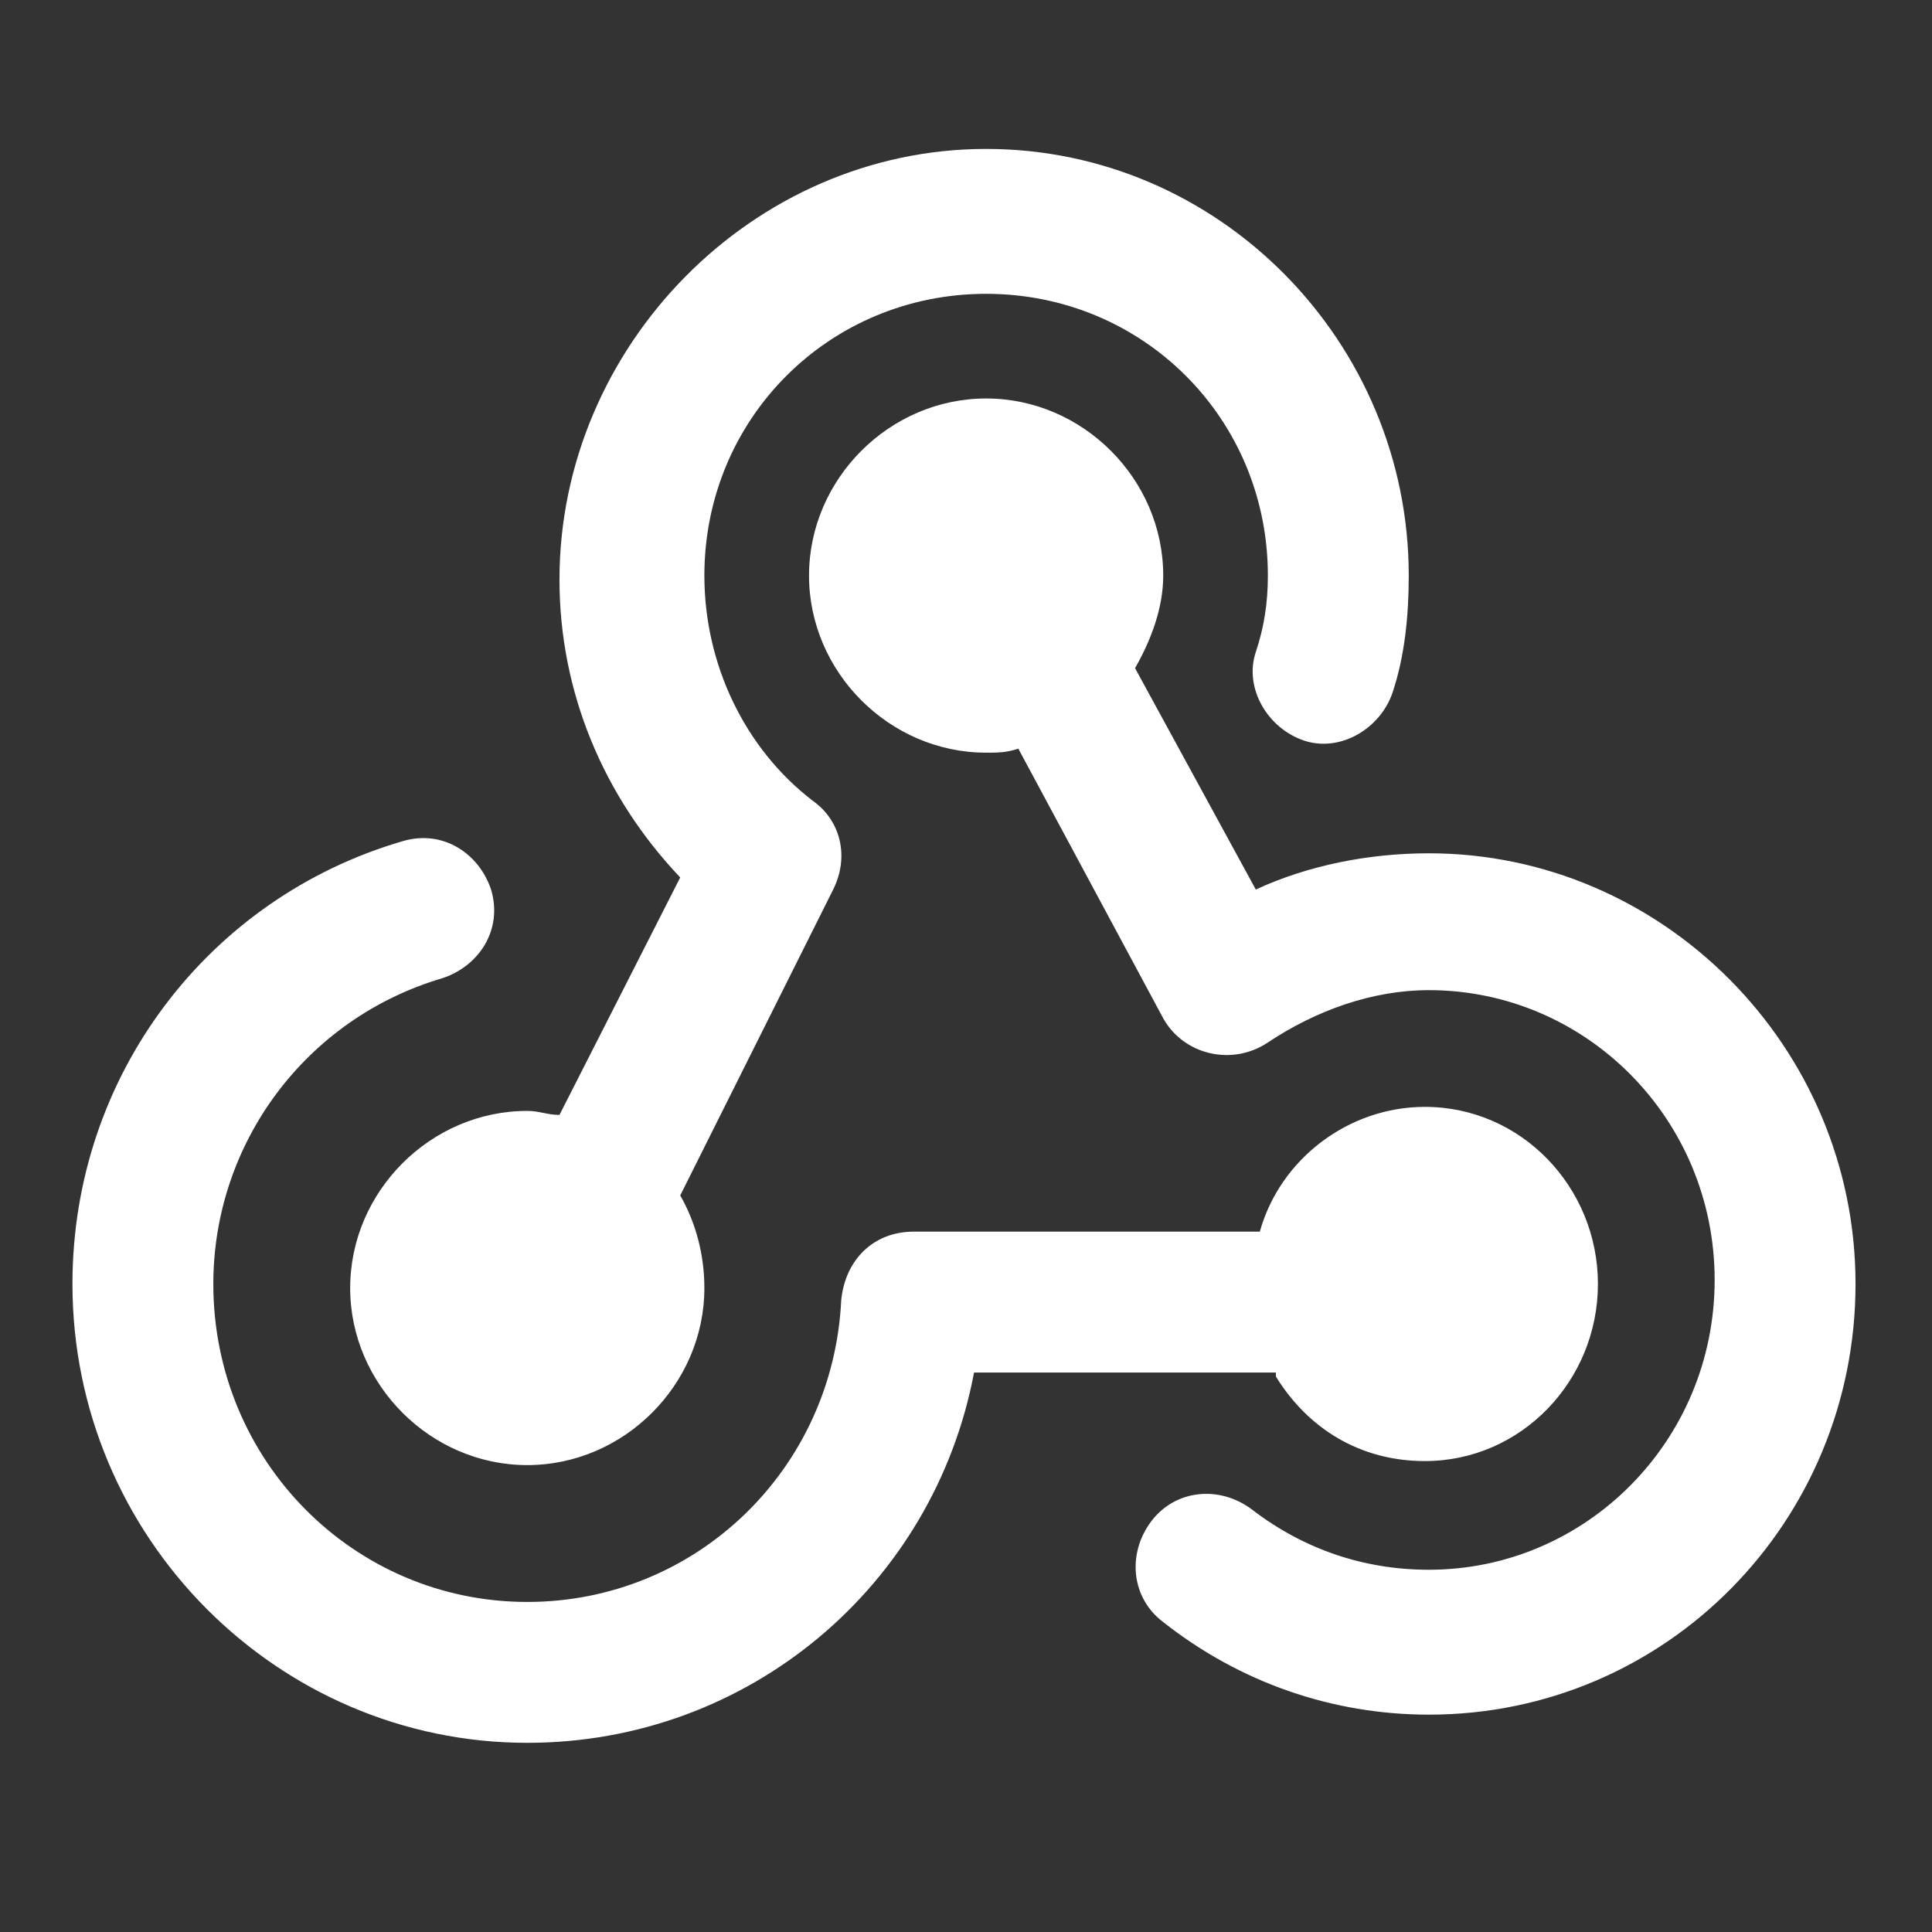 <svg xmlns="http://www.w3.org/2000/svg" xmlns:xlink="http://www.w3.org/1999/xlink" id="Layer_1" x="0" y="0" version="1.1" viewBox="0 0 48 48" xml:space="preserve" style="enable-background:new 0 0 48 48"><rect x="0" y="0" width="48" height="48" fill="#333333" stroke="none"/><style type="text/css">.st0{fill:#fff}</style><title>marketing/webhooks-48</title><desc>Created with Sketch.</desc><g id="Marketing"><g id="webhooks-48"><path id="Rectangle" d="M13.9,27.7c-0.3,0-0.5-0.1-0.8-0.1c-2.4,0-4.4,2-4.4,4.4s2,4.4,4.4,4.4s4.4-2,4.4-4.4 c0-0.8-0.2-1.6-0.6-2.3l3.8-7.6c0.4-0.8,0.2-1.7-0.5-2.2c-1.7-1.3-2.7-3.4-2.7-5.6c0-3.9,3.1-7,7-7s7,3.1,7,7 c0,0.7-0.1,1.3-0.3,1.9c-0.3,0.9,0.3,1.9,1.2,2.2s1.9-0.3,2.2-1.2c0.3-0.9,0.4-1.9,0.4-2.9c0-5.8-4.7-10.6-10.5-10.6 S13.9,8.6,13.9,14.4c0,2.8,1.1,5.4,3,7.4L13.9,27.7z M28.2,16.6c0.4-0.7,0.7-1.5,0.7-2.3c0-2.4-2-4.4-4.4-4.4 c-2.4,0-4.4,2-4.4,4.4c0,2.4,2,4.4,4.4,4.4c0.3,0,0.5,0,0.8-0.1l3.6,6.7c0.5,0.9,1.7,1.2,2.6,0.6c1.2-0.8,2.6-1.3,4-1.3 c3.9,0,7.1,3.2,7.1,7.2S39.4,39,35.5,39c-1.6,0-3.1-0.5-4.4-1.5c-0.8-0.6-1.9-0.5-2.5,0.3c-0.6,0.8-0.5,1.9,0.3,2.5 c1.9,1.5,4.2,2.3,6.6,2.3c5.9,0,10.6-4.8,10.6-10.7s-4.8-10.7-10.6-10.7c-1.5,0-3,0.3-4.3,0.9L28.2,16.6z M31.7,34.2 c0.8,1.3,2.1,2.1,3.7,2.1c2.4,0,4.3-2,4.3-4.4c0-2.4-1.9-4.4-4.3-4.4c-1.9,0-3.6,1.3-4.1,3.1h-8.6c-1,0-1.7,0.7-1.8,1.7 c-0.2,4.2-3.6,7.5-7.8,7.5c-4.3,0-7.8-3.5-7.8-7.9c0-3.5,2.3-6.6,5.7-7.6c0.9-0.3,1.5-1.2,1.2-2.2c-0.3-0.9-1.2-1.5-2.2-1.2 c-4.8,1.4-8.2,5.8-8.2,11c0,6.3,5.1,11.4,11.3,11.4c5.5,0,10.1-3.9,11.1-9.2H31.7z" class="st0"/></g></g></svg>